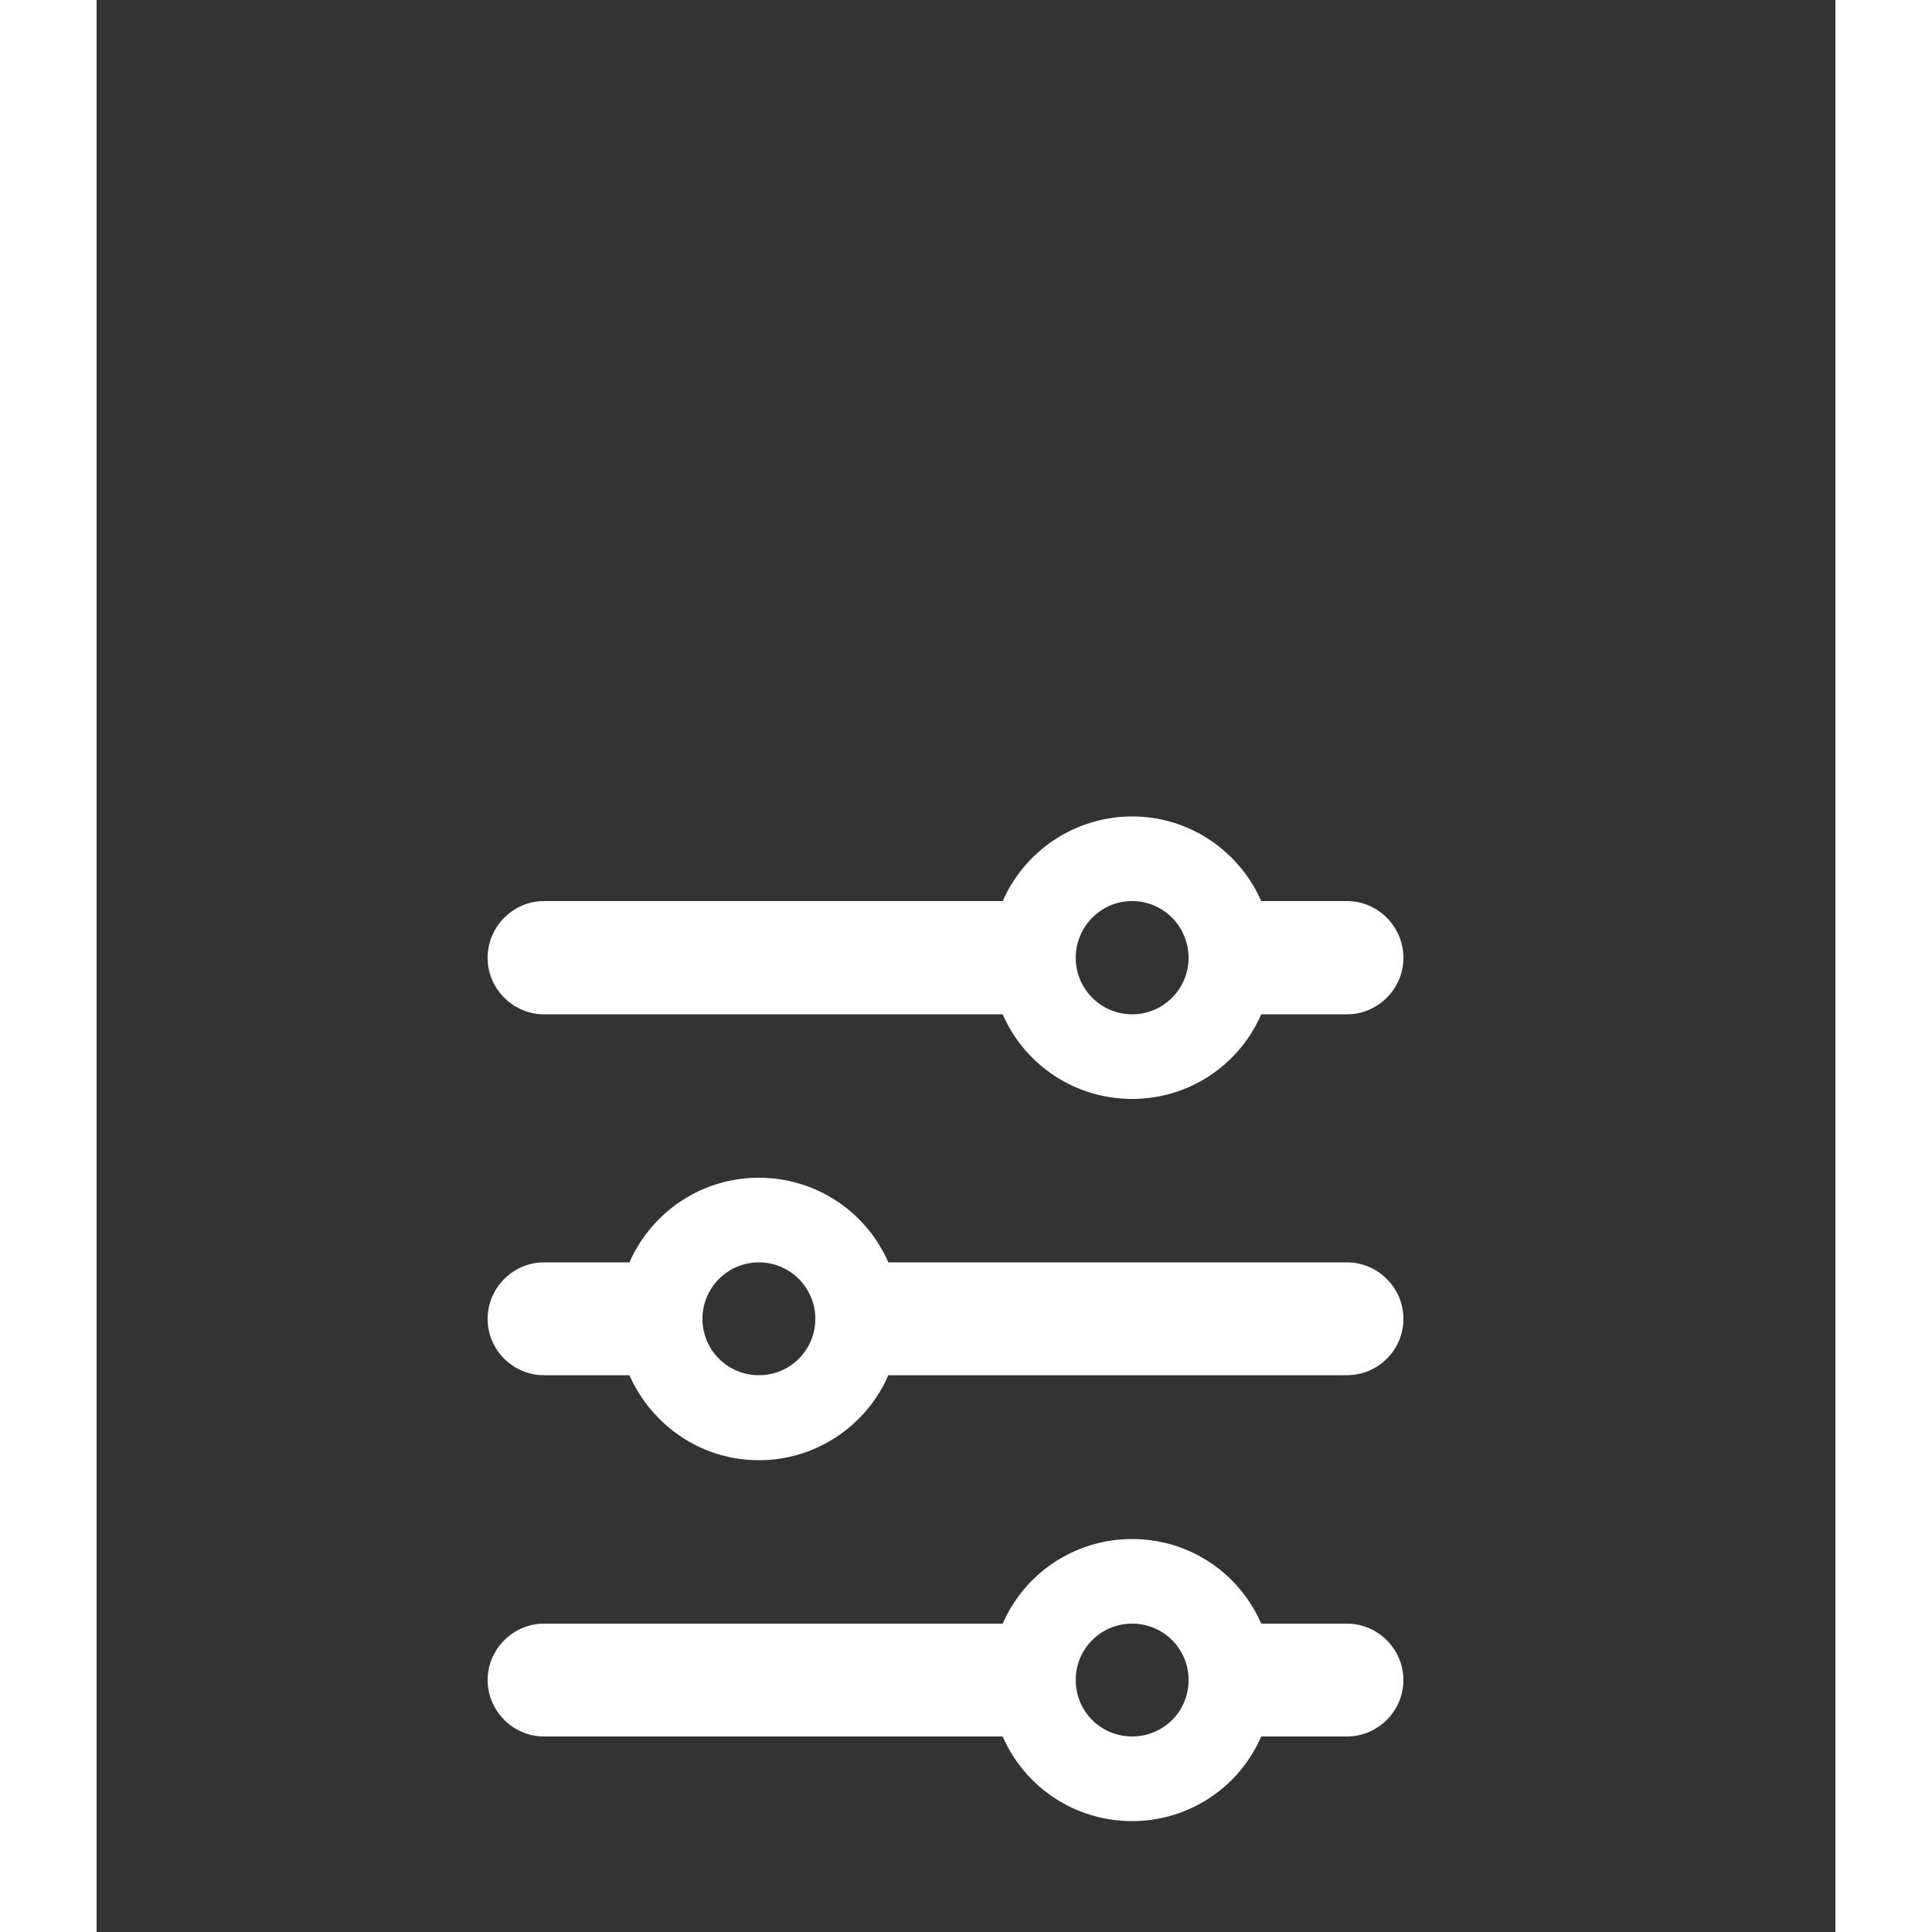 <svg xmlns="http://www.w3.org/2000/svg" xml:space="preserve" width="10" height="10" style="shape-rendering:geometricPrecision;text-rendering:geometricPrecision;image-rendering:optimizeQuality;fill-rule:evenodd;clip-rule:evenodd" viewBox="0 0 45 50"><rect x="0" y="0" width="45" height="50" fill="#333333" stroke="none"/><defs><style>.fil0{fill:#fff}</style></defs><g id="Layer_x0020_1"><path class="fil0" d="M26.8 21.13c1.5 0 2.78.91 3.34 2.19h2.22c.8 0 1.46.66 1.46 1.47 0 .8-.66 1.46-1.46 1.46h-2.22a3.634 3.634 0 0 1-3.34 2.19c-1.5 0-2.79-.9-3.35-2.19H11.58c-.8 0-1.46-.66-1.46-1.46 0-.81.66-1.47 1.46-1.47h11.87a3.664 3.664 0 0 1 3.35-2.19zm-1.46 3.66c0 .8.65 1.46 1.46 1.46.81 0 1.46-.66 1.46-1.46 0-.81-.65-1.47-1.46-1.47-.81 0-1.46.66-1.46 1.47zM26.8 39.83c1.5 0 2.78.9 3.34 2.19h2.22c.8 0 1.46.66 1.46 1.46 0 .8-.66 1.46-1.46 1.46h-2.22a3.634 3.634 0 0 1-3.34 2.19c-1.5 0-2.79-.9-3.35-2.19H11.58c-.8 0-1.46-.66-1.46-1.46 0-.8.66-1.46 1.46-1.46h11.87a3.648 3.648 0 0 1 3.35-2.19zm0 2.19c-.81 0-1.46.65-1.46 1.46 0 .81.65 1.46 1.46 1.46.81 0 1.46-.65 1.46-1.46 0-.81-.65-1.46-1.46-1.46zM17.14 30.48c-1.5 0-2.78.9-3.35 2.19h-2.21c-.8 0-1.46.66-1.46 1.46 0 .81.66 1.46 1.46 1.46h2.21c.57 1.29 1.85 2.2 3.35 2.2s2.79-.91 3.35-2.2h11.87c.8 0 1.46-.65 1.46-1.46 0-.8-.66-1.46-1.46-1.46H20.49a3.648 3.648 0 0 0-3.35-2.19zm0 2.19c-.81 0-1.46.66-1.46 1.46 0 .81.65 1.46 1.46 1.46.81 0 1.46-.65 1.46-1.46 0-.8-.65-1.46-1.46-1.46z"/></g></svg>